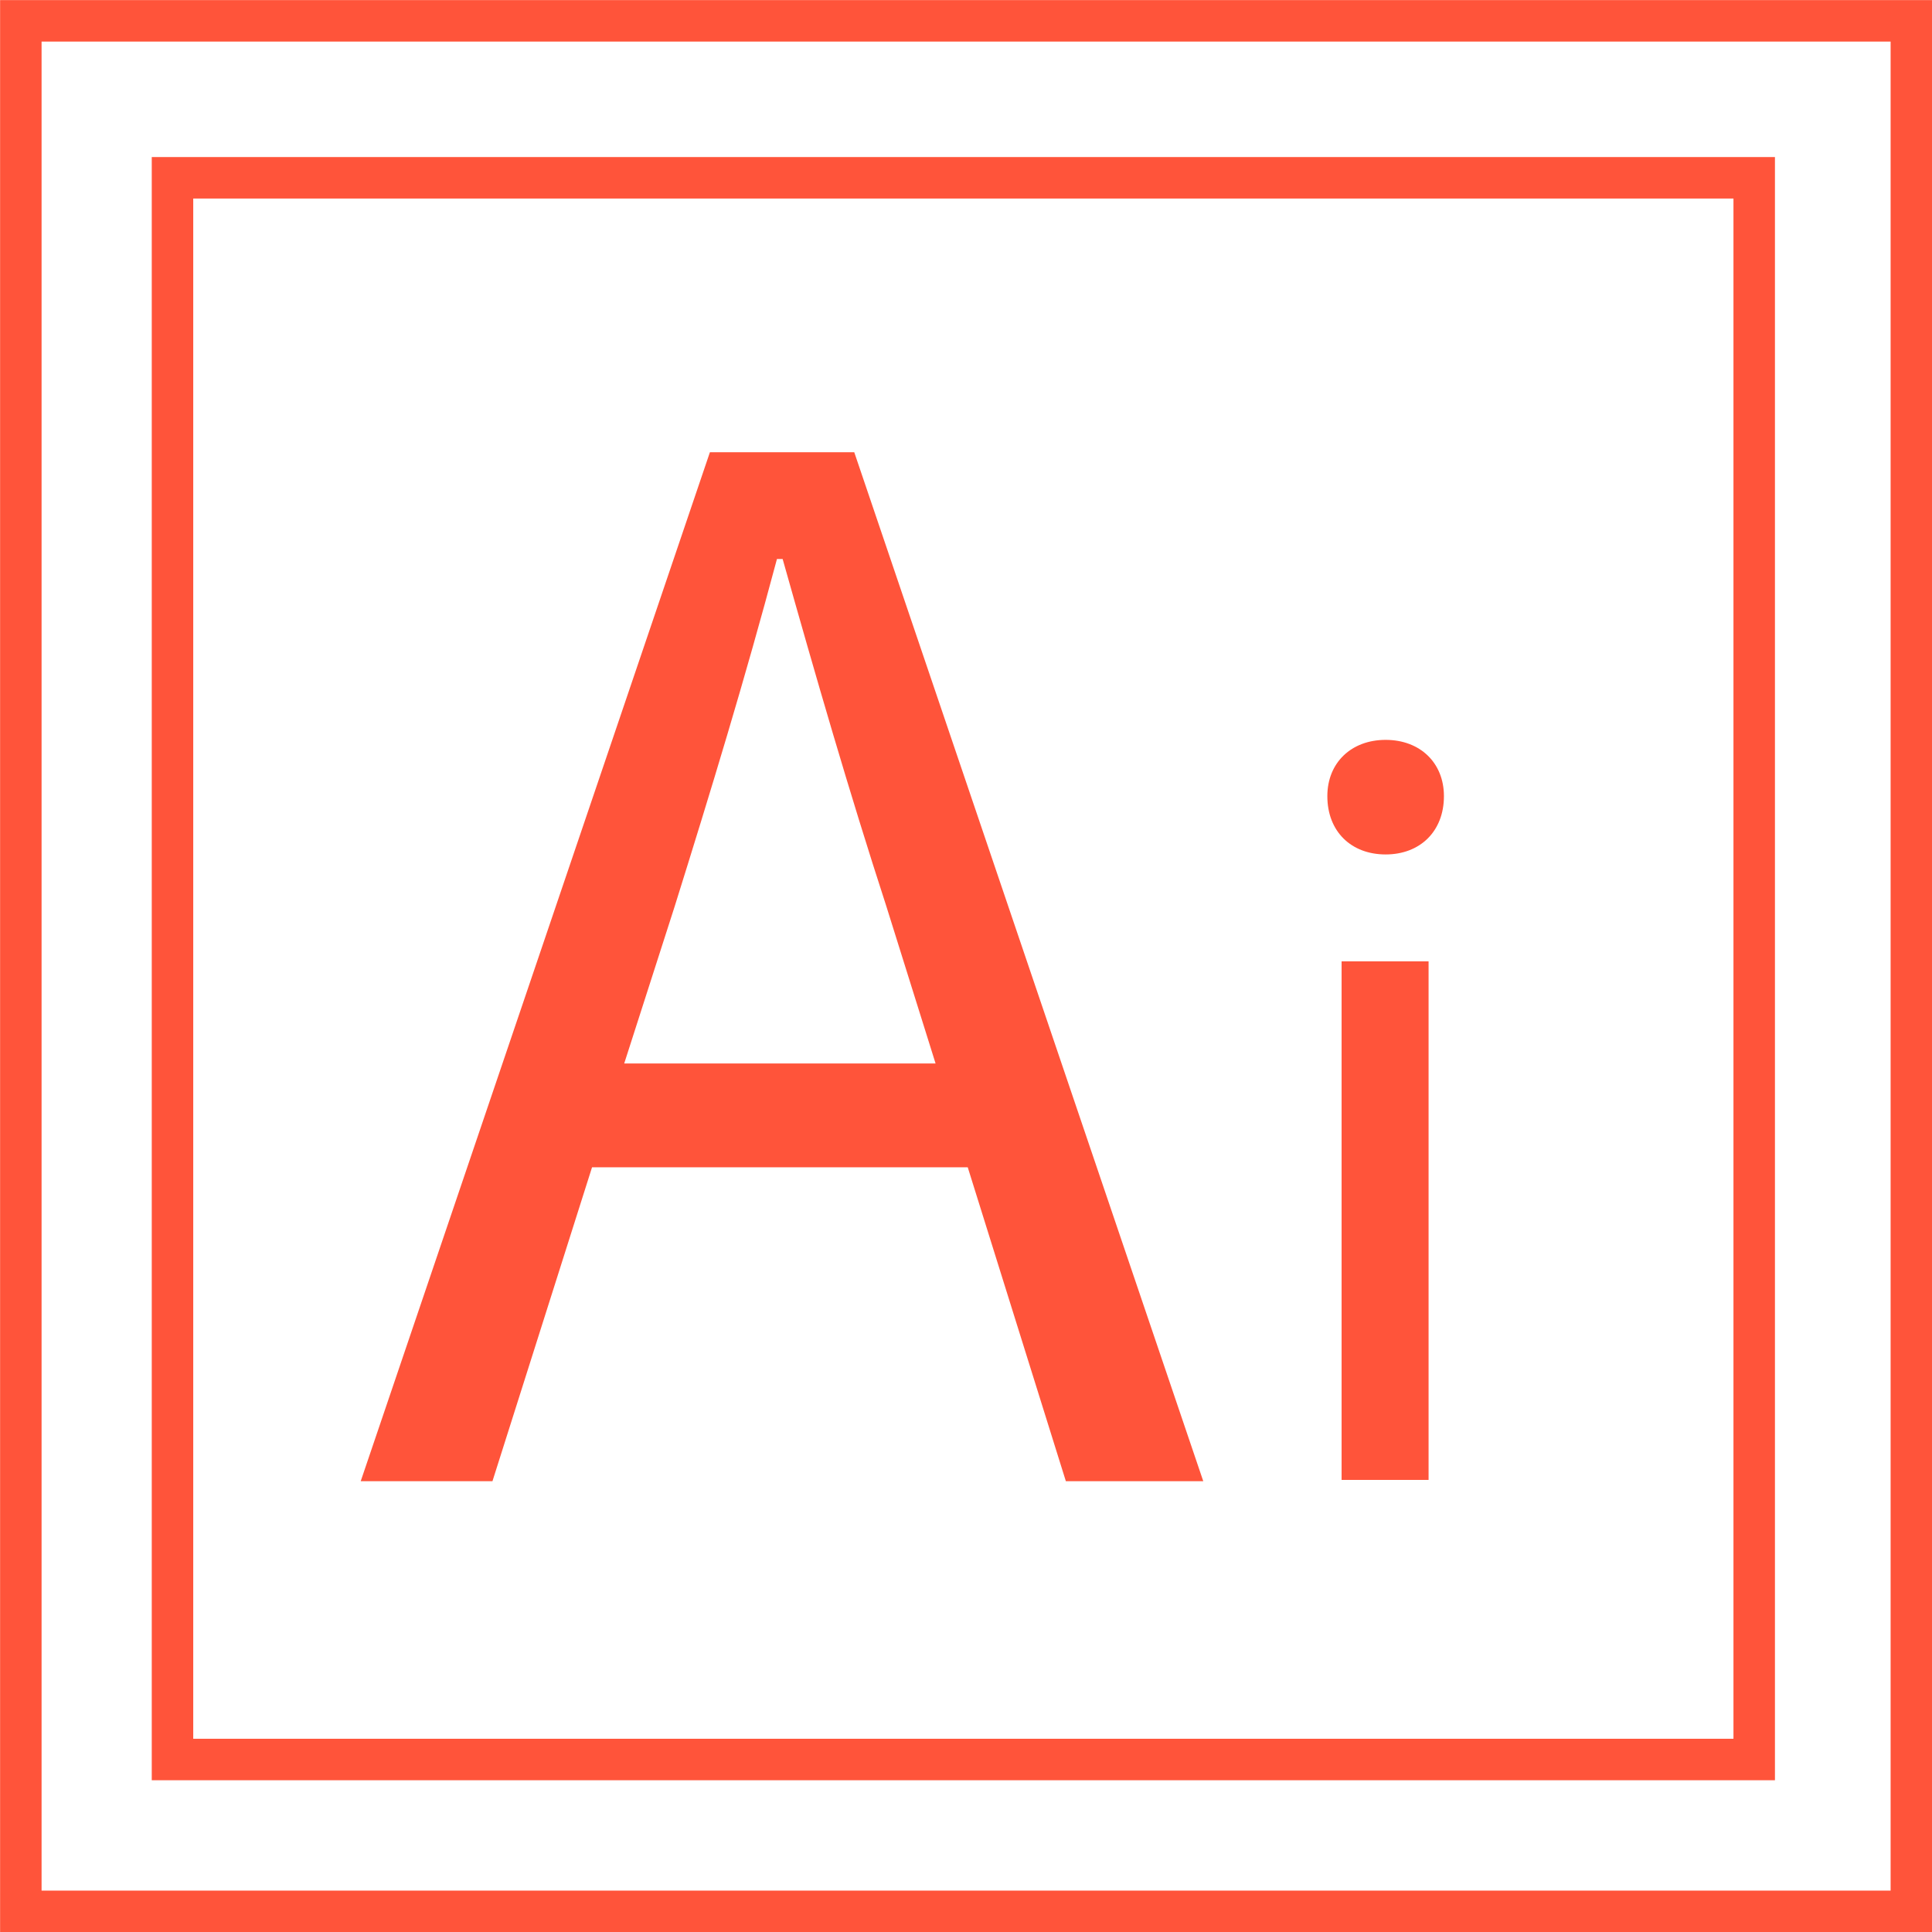 <?xml version="1.0" encoding="UTF-8"?>
<svg id="Layer_2" data-name="Layer 2" xmlns="http://www.w3.org/2000/svg" viewBox="0 0 105.73 105.73">
  <defs>
    <style>
      .cls-1 {
        fill: none;
        stroke: #ff543a;
        stroke-miterlimit: 10;
        stroke-width: 2.27px;
      }

      .cls-2 {
        fill: #ff543a;
      }
    </style>
  </defs>
  <g id="Layer_1-2" data-name="Layer 1">
    <g>
      <rect class="cls-1" x="1.14" y="1.14" width="103.46" height="103.46"/>
      <rect class="cls-1" x="9.44" y="9.73" width="86.56" height="86.56"/>
      <path class="cls-2" d="M72.64,43.57c0-1.83,1.31-3.08,3.19-3.08s3.19,1.25,3.19,3.08c0,1.93-1.31,3.19-3.19,3.19s-3.19-1.25-3.19-3.19Zm.78,9.04h4.76v28.38h-4.76v-28.38Z"/>
      <path class="cls-2" d="M38.85,24.75h7.9l19.1,56.31h-7.52l-5.37-17.18h-20.56l-5.45,17.18h-7.21L38.85,24.75Zm-4.68,33.45h17.03l-2.69-8.59c-2.07-6.37-3.84-12.5-5.68-19.02h-.31c-1.76,6.6-3.61,12.66-5.6,19.02l-2.76,8.59Z"/>
    </g>
  </g>
</svg>